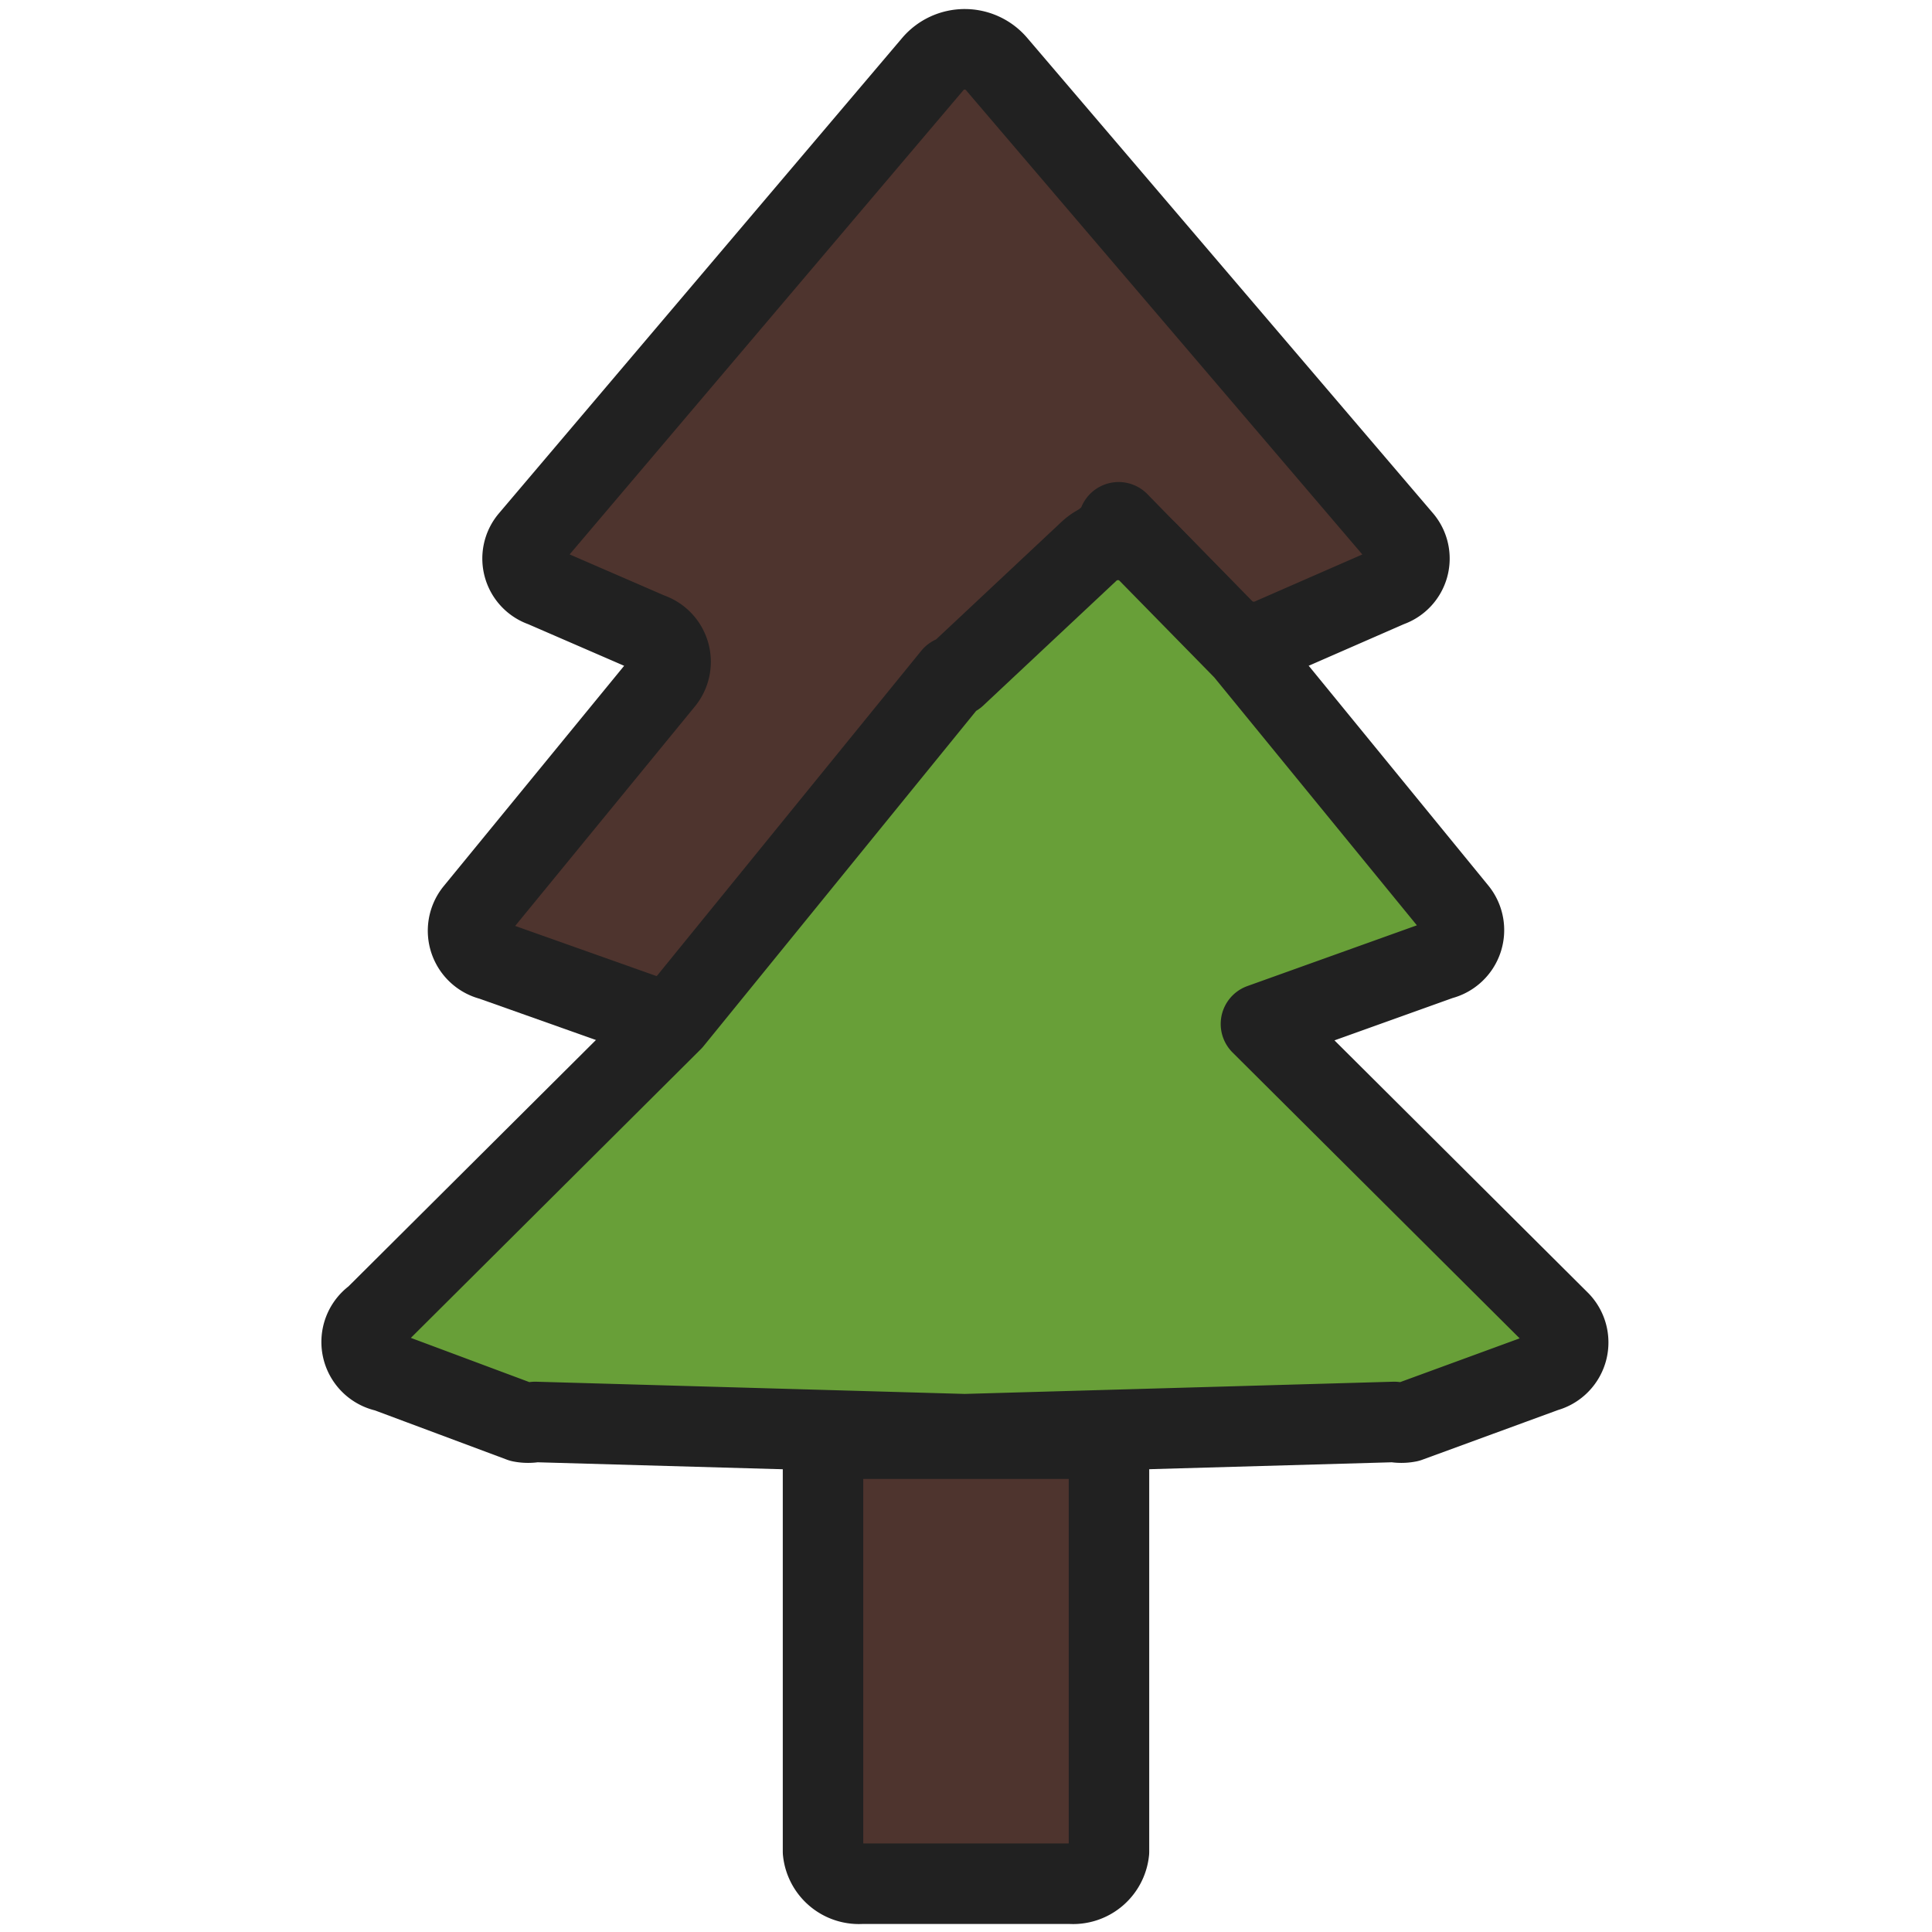 <svg xmlns="http://www.w3.org/2000/svg" viewBox="0 0 30 30"><path d="M12.78,22.34h3.84a.56.56,0,0,1,.6.5v5.91a.56.56,0,0,1-.6.5H13.38a.56.56,0,0,1-.6-.5V22.34Z" fill="#4e342e" stroke="#212121" stroke-linecap="round" stroke-linejoin="round" stroke-width="1.25"/><path d="M17.37,8.11,19,9.78a.67.67,0,0,0,.74.13l1.83-.8a.46.46,0,0,0,.21-.73L15.48,1a.65.65,0,0,0-1,0L8.22,8.38a.46.46,0,0,0,.21.73l1.66.72a.47.47,0,0,1,.22.74L7.37,14.16a.47.47,0,0,0,.26.75l2.34.83a.66.66,0,0,0,.72-.18l4.1-5,.05,0,2.53-2.37Z" fill="#4e342e" stroke="#212121" stroke-linecap="round" stroke-linejoin="round" stroke-width="1.25"/><path d="M19.58,15.9l2.79-1a.47.47,0,0,0,.26-.75l-3.31-4.05,0,0L17.81,8.56a.66.66,0,0,0-.9,0l-2.07,1.94-.05,0-4.35,5.35,0,0-4.62,4.6A.47.47,0,0,0,6,21.3l2.09.78a.57.57,0,0,0,.22,0l6.67.19h0l6.67-.19a.57.57,0,0,0,.22,0L24,21.3a.47.47,0,0,0,.22-.78L19.58,15.9Z" fill="#689f38" stroke="#212121" stroke-linecap="round" stroke-linejoin="round" stroke-width="1.25"/><rect width="30" height="30" fill="none"/></svg>